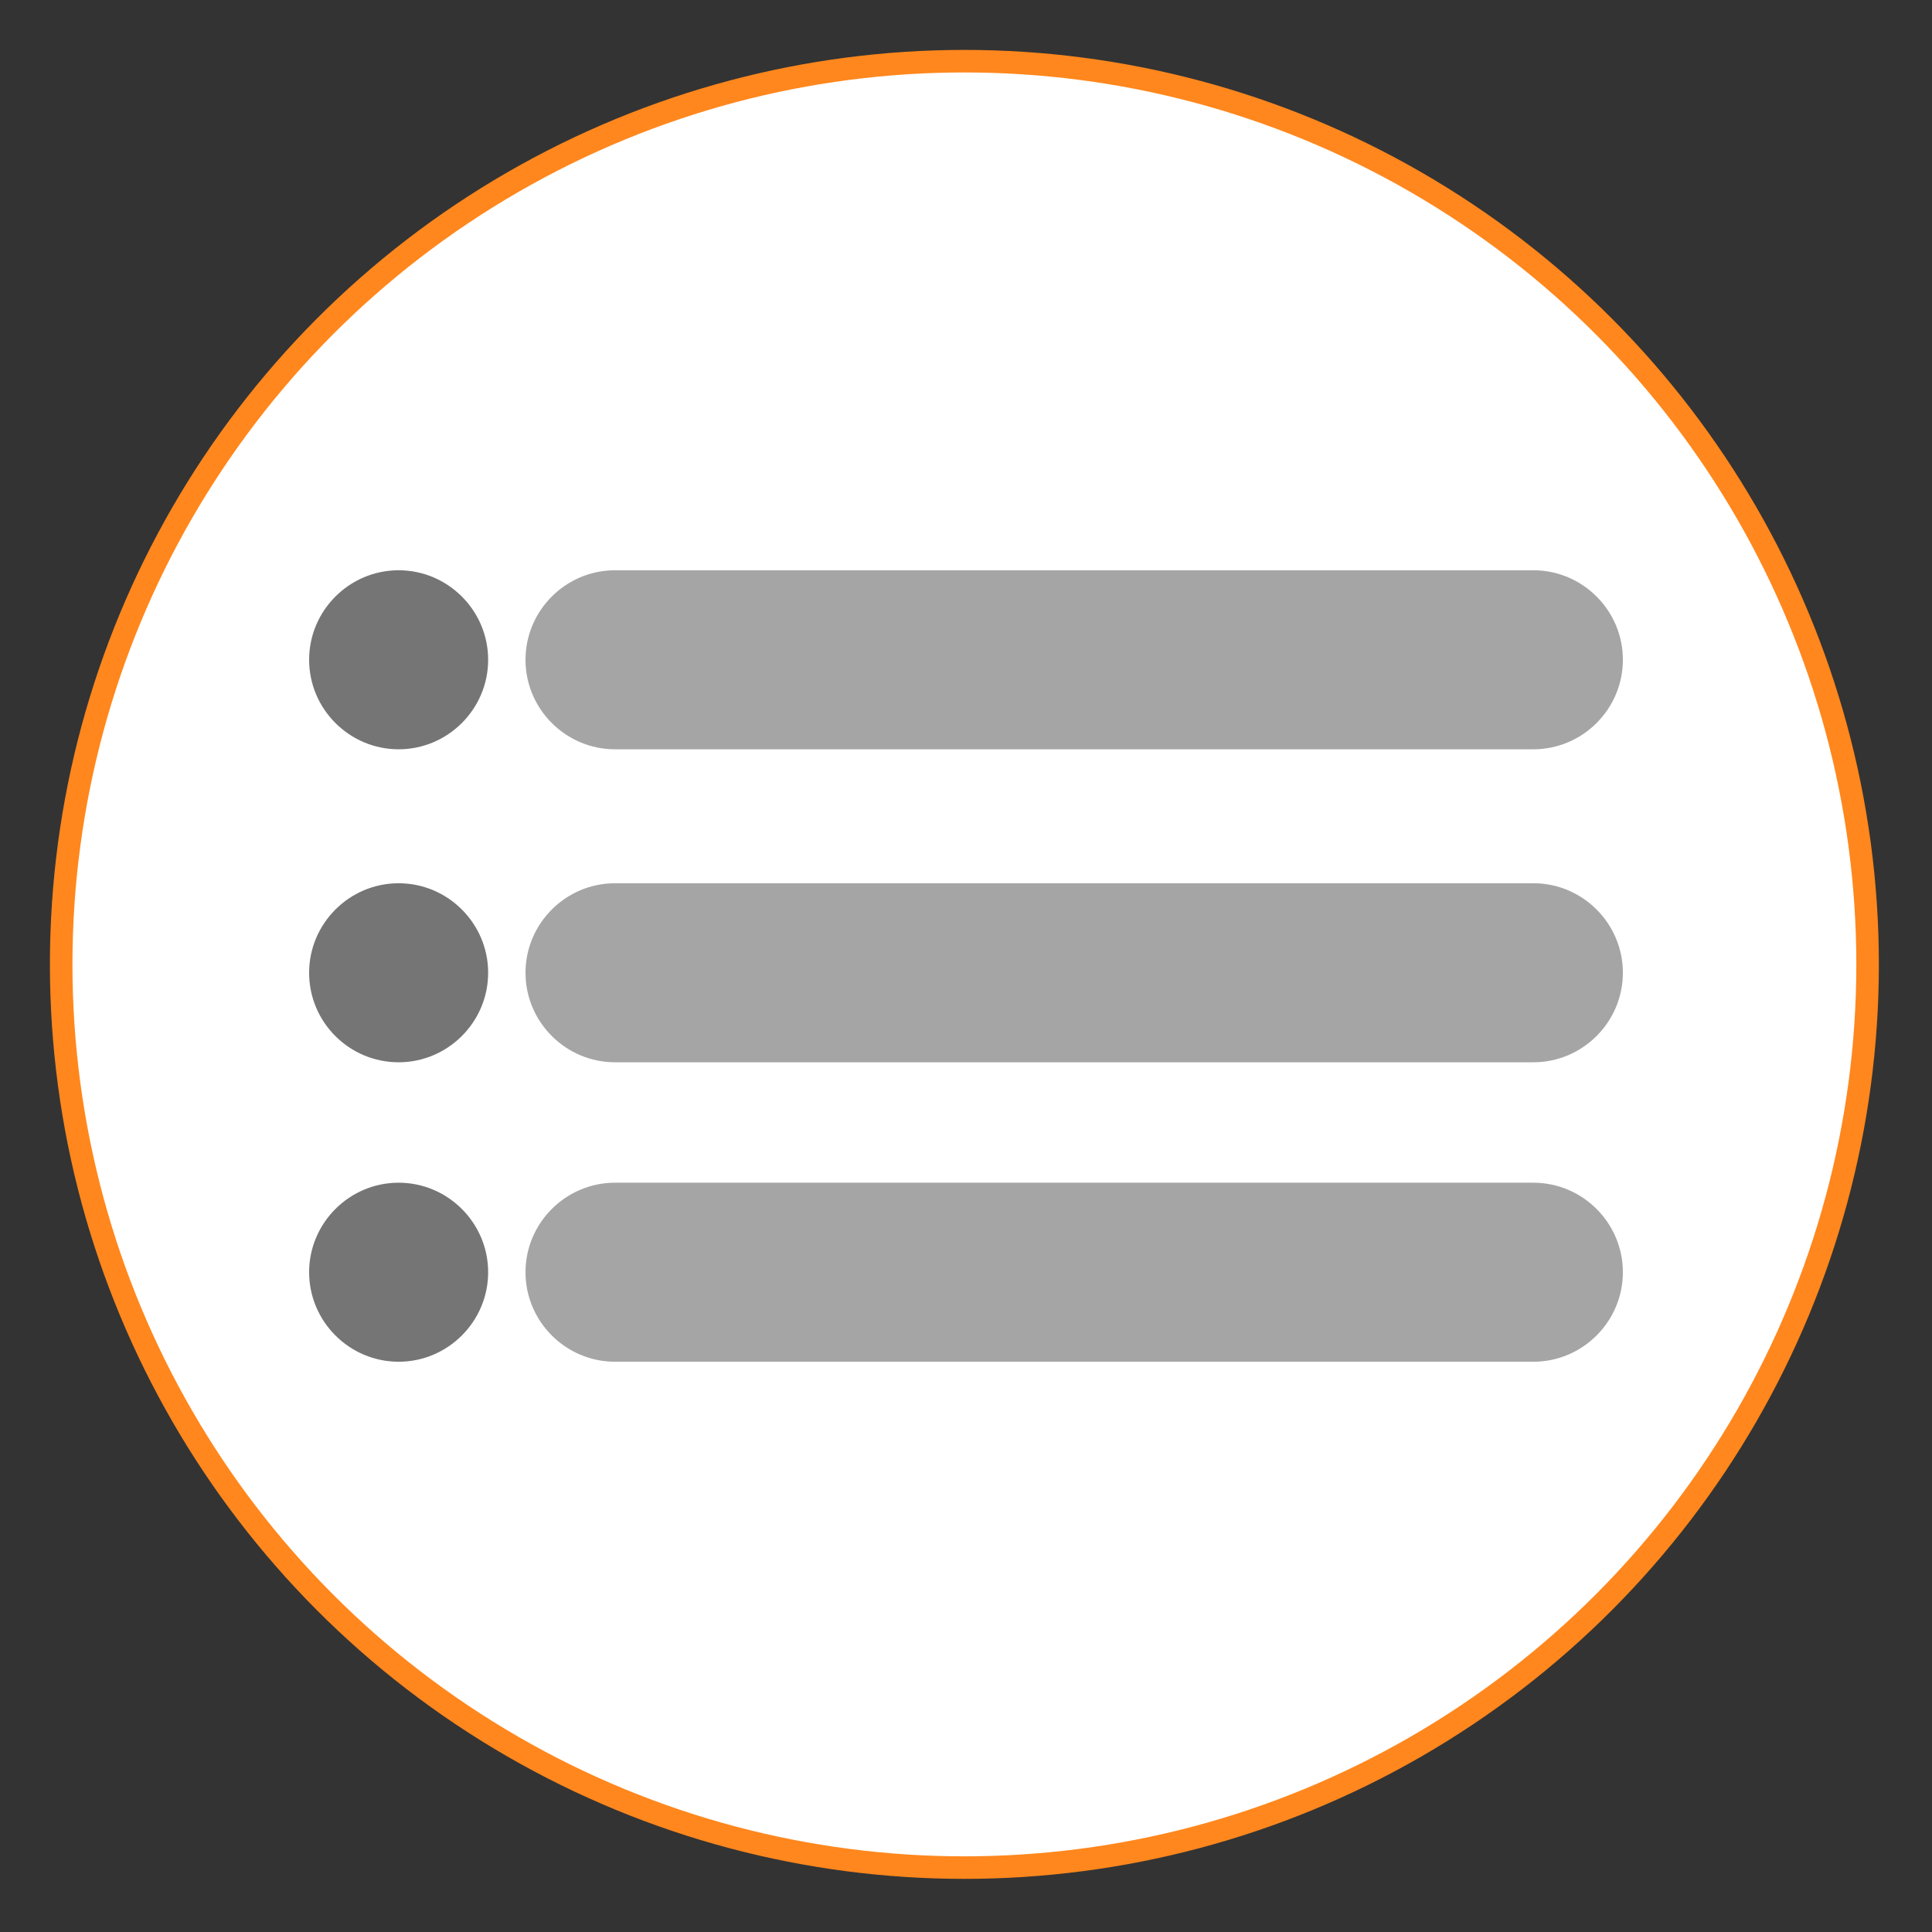 <?xml version="1.0" encoding="utf-8"?>
<!-- Generator: Adobe Illustrator 23.0.6, SVG Export Plug-In . SVG Version: 6.00 Build 0)  -->
<svg version="1.1" id="Layer_1" xmlns="http://www.w3.org/2000/svg" xmlns:xlink="http://www.w3.org/1999/xlink" x="0px" y="0px"
	 viewBox="0 0 600 600" style="enable-background:new 0 0 600 600;" xml:space="preserve">
<rect x="0" y="0" width="600" height="600" fill="#333333" stroke="none"/>
<style type="text/css">
	.st0{display:none;}
	.st1{display:inline;fill-rule:evenodd;clip-rule:evenodd;fill:#FFFFFF;stroke:#1B4C8E;stroke-width:7;stroke-miterlimit:10;}
	.st2{display:inline;fill-rule:evenodd;clip-rule:evenodd;fill:#FFFFFF;}
	.st3{display:inline;fill-rule:evenodd;clip-rule:evenodd;fill:#F47A18;}
	.st4{display:inline;fill:#349AD6;}
	.st5{display:inline;fill:#206496;}
	.st6{display:inline;}
	.st7{fill:#1B4C8E;}
	.st8{fill:#1F5DA3;}
	.st9{fill-rule:evenodd;clip-rule:evenodd;fill:#FFFFFF;stroke:#FF871D;stroke-width:7;stroke-miterlimit:10;}
	.st10{fill:#A5A5A5;}
	.st11{fill:#757575;}
</style>
<g class="st0">
	<circle class="st1" cx="299.5" cy="299.5" r="280.5"/>
	<path class="st2" d="M169.6,220.5h9.4v102c0,16.3,8.9,30.1,27.6,30.1h181.8v4.9c0,14.3-16.3,28.1-32.5,28.1H217.4l-53.2,31.5
		l7.4-31.5h-2c-16.3,0-23.6-13.8-23.6-28.1V244.7C146,230.9,153.4,220.5,169.6,220.5L169.6,220.5z"/>
	<path class="st3" d="M386.4,334.8H232.2c-18.7,0-36-11.3-36-27.1V204.3v-24.6c0-15.8,17.2-32,36-32H443c18.2,0,39.9,16.3,39.9,32
		v128.1c0,14.3-18.2,25.1-36,26.6l11.3,42.9L386.4,334.8z"/>
	<path class="st2" d="M394.3,217.6L394.3,217.6c-11.3,0-20.7,9.4-20.7,20.7s9.3,20.2,20.7,20.2c11.3,0,20.7-8.9,20.7-20.2
		S405.6,217.6,394.3,217.6L394.3,217.6z"/>
	<path class="st2" d="M333.7,217.6L333.7,217.6c-11.3,0-20.7,9.4-20.7,20.7s9.4,20.2,20.7,20.2c11.3,0,20.7-8.9,20.7-20.2
		C354.4,227,345,217.6,333.7,217.6L333.7,217.6z"/>
	<path class="st2" d="M276.6,217.6L276.6,217.6c-10.8,0-20.7,9.4-20.7,20.7s9.9,20.2,20.7,20.2c11.3,0,21.2-8.9,21.2-20.2
		C297.8,227,287.9,217.6,276.6,217.6L276.6,217.6z"/>
	<path class="st4" d="M204.4,282c26.3,51.7,68.8,94,120.4,120.4l40.1-40.1c4.9-4.9,12.2-6.5,18.7-4.4c20.5,6.7,42.6,10.5,65.3,10.5
		c10,0,18.2,8.2,18.2,18.2v63.7c0,10-8.2,18.2-18.2,18.2c-171.6,0-310.6-139-310.6-310.6c0-10,8.2-18.2,18.2-18.2h63.9
		c10,0,18.2,8.2,18.2,18.2c0,22.8,3.7,44.7,10.5,65.3c2,6.4,0.6,13.5-4.6,18.7L204.4,282z"/>
	<path class="st5" d="M198.9,273.8c26.3,51.7,68.8,94,120.4,120.4l40.1-40.1c4.9-4.9,12.2-6.5,18.7-4.4
		c20.5,6.7,42.6,10.5,65.3,10.5c10,0,18.2,8.2,18.2,18.2V442c0,10-8.2,18.2-18.2,18.2c-171.6,0-310.6-139-310.6-310.6
		c0-10,8.2-18.2,18.2-18.2h63.9c10,0,18.2,8.2,18.2,18.2c0,22.8,3.7,44.7,10.5,65.3c2,6.4,0.6,13.5-4.6,18.7L198.9,273.8z"/>
	<g class="st6">
		<g>
			<g>
				<path class="st7" d="M420.6,265.8c0-68.6-74.3-124.4-165.7-124.4S89.2,197.2,89.2,265.8c0,29.7,13.7,57.8,38.9,80.2l-35.6,28.3
					c-2.9,2.3-4.1,6.3-2.9,9.9s4.5,6,8.2,6h157C346.3,390.2,420.6,334.4,420.6,265.8z"/>
				<path class="st8" d="M504.4,427.7l-35.6-28.3c25.2-22.4,38.9-50.5,38.9-80.2c0-38-22.6-73.3-62.1-97c-3.1-1.8-7-1.6-9.8,0.7
					s-4,6.1-2.9,9.6c3.4,11.3,5.1,22.5,5.1,33.4c0,78.1-78.8,140.5-179.4,142c-4.1,0.1-7.6,3-8.4,7.1c-0.8,4.1,1.2,8.2,4.9,9.9
					c26.3,12.2,56.4,18.7,86.9,18.7h157c3.7,0,7-2.4,8.2-6C508.5,434,507.4,430,504.4,427.7z"/>
			</g>
		</g>
	</g>
</g>
<g>
	<circle class="st9" cx="299.5" cy="299.5" r="280.5"/>
	<g>
		<path class="st10" d="M476.2,177.1H191c-15.3,0-27.8,12.5-27.8,27.8s12.5,27.8,27.8,27.8h285.2c15.3,0,27.8-12.5,27.8-27.8
			S491.5,177.1,476.2,177.1z"/>
		<path class="st10" d="M476.2,274.3H191c-15.3,0-27.8,12.5-27.8,27.8s12.5,27.8,27.8,27.8h285.2c15.3,0,27.8-12.5,27.8-27.8
			S491.5,274.3,476.2,274.3z"/>
		<path class="st10" d="M476.2,367.3H191c-15.3,0-27.8,12.5-27.8,27.8s12.5,27.8,27.8,27.8h285.2c15.3,0,27.8-12.5,27.8-27.8
			S491.5,367.3,476.2,367.3z"/>
		<path class="st11" d="M123.8,232.7c15.3,0,27.8-12.5,27.8-27.8s-12.5-27.8-27.8-27.8S96,189.6,96,204.9S108.5,232.7,123.8,232.7z"
			/>
		<path class="st11" d="M123.8,329.9c15.3,0,27.8-12.5,27.8-27.8s-12.5-27.8-27.8-27.8S96,286.8,96,302.1
			C96,317.5,108.5,329.9,123.8,329.9z"/>
		<path class="st11" d="M123.8,422.9c15.3,0,27.8-12.5,27.8-27.8s-12.5-27.8-27.8-27.8S96,379.8,96,395.1S108.5,422.9,123.8,422.9z"
			/>
	</g>
</g>
</svg>
